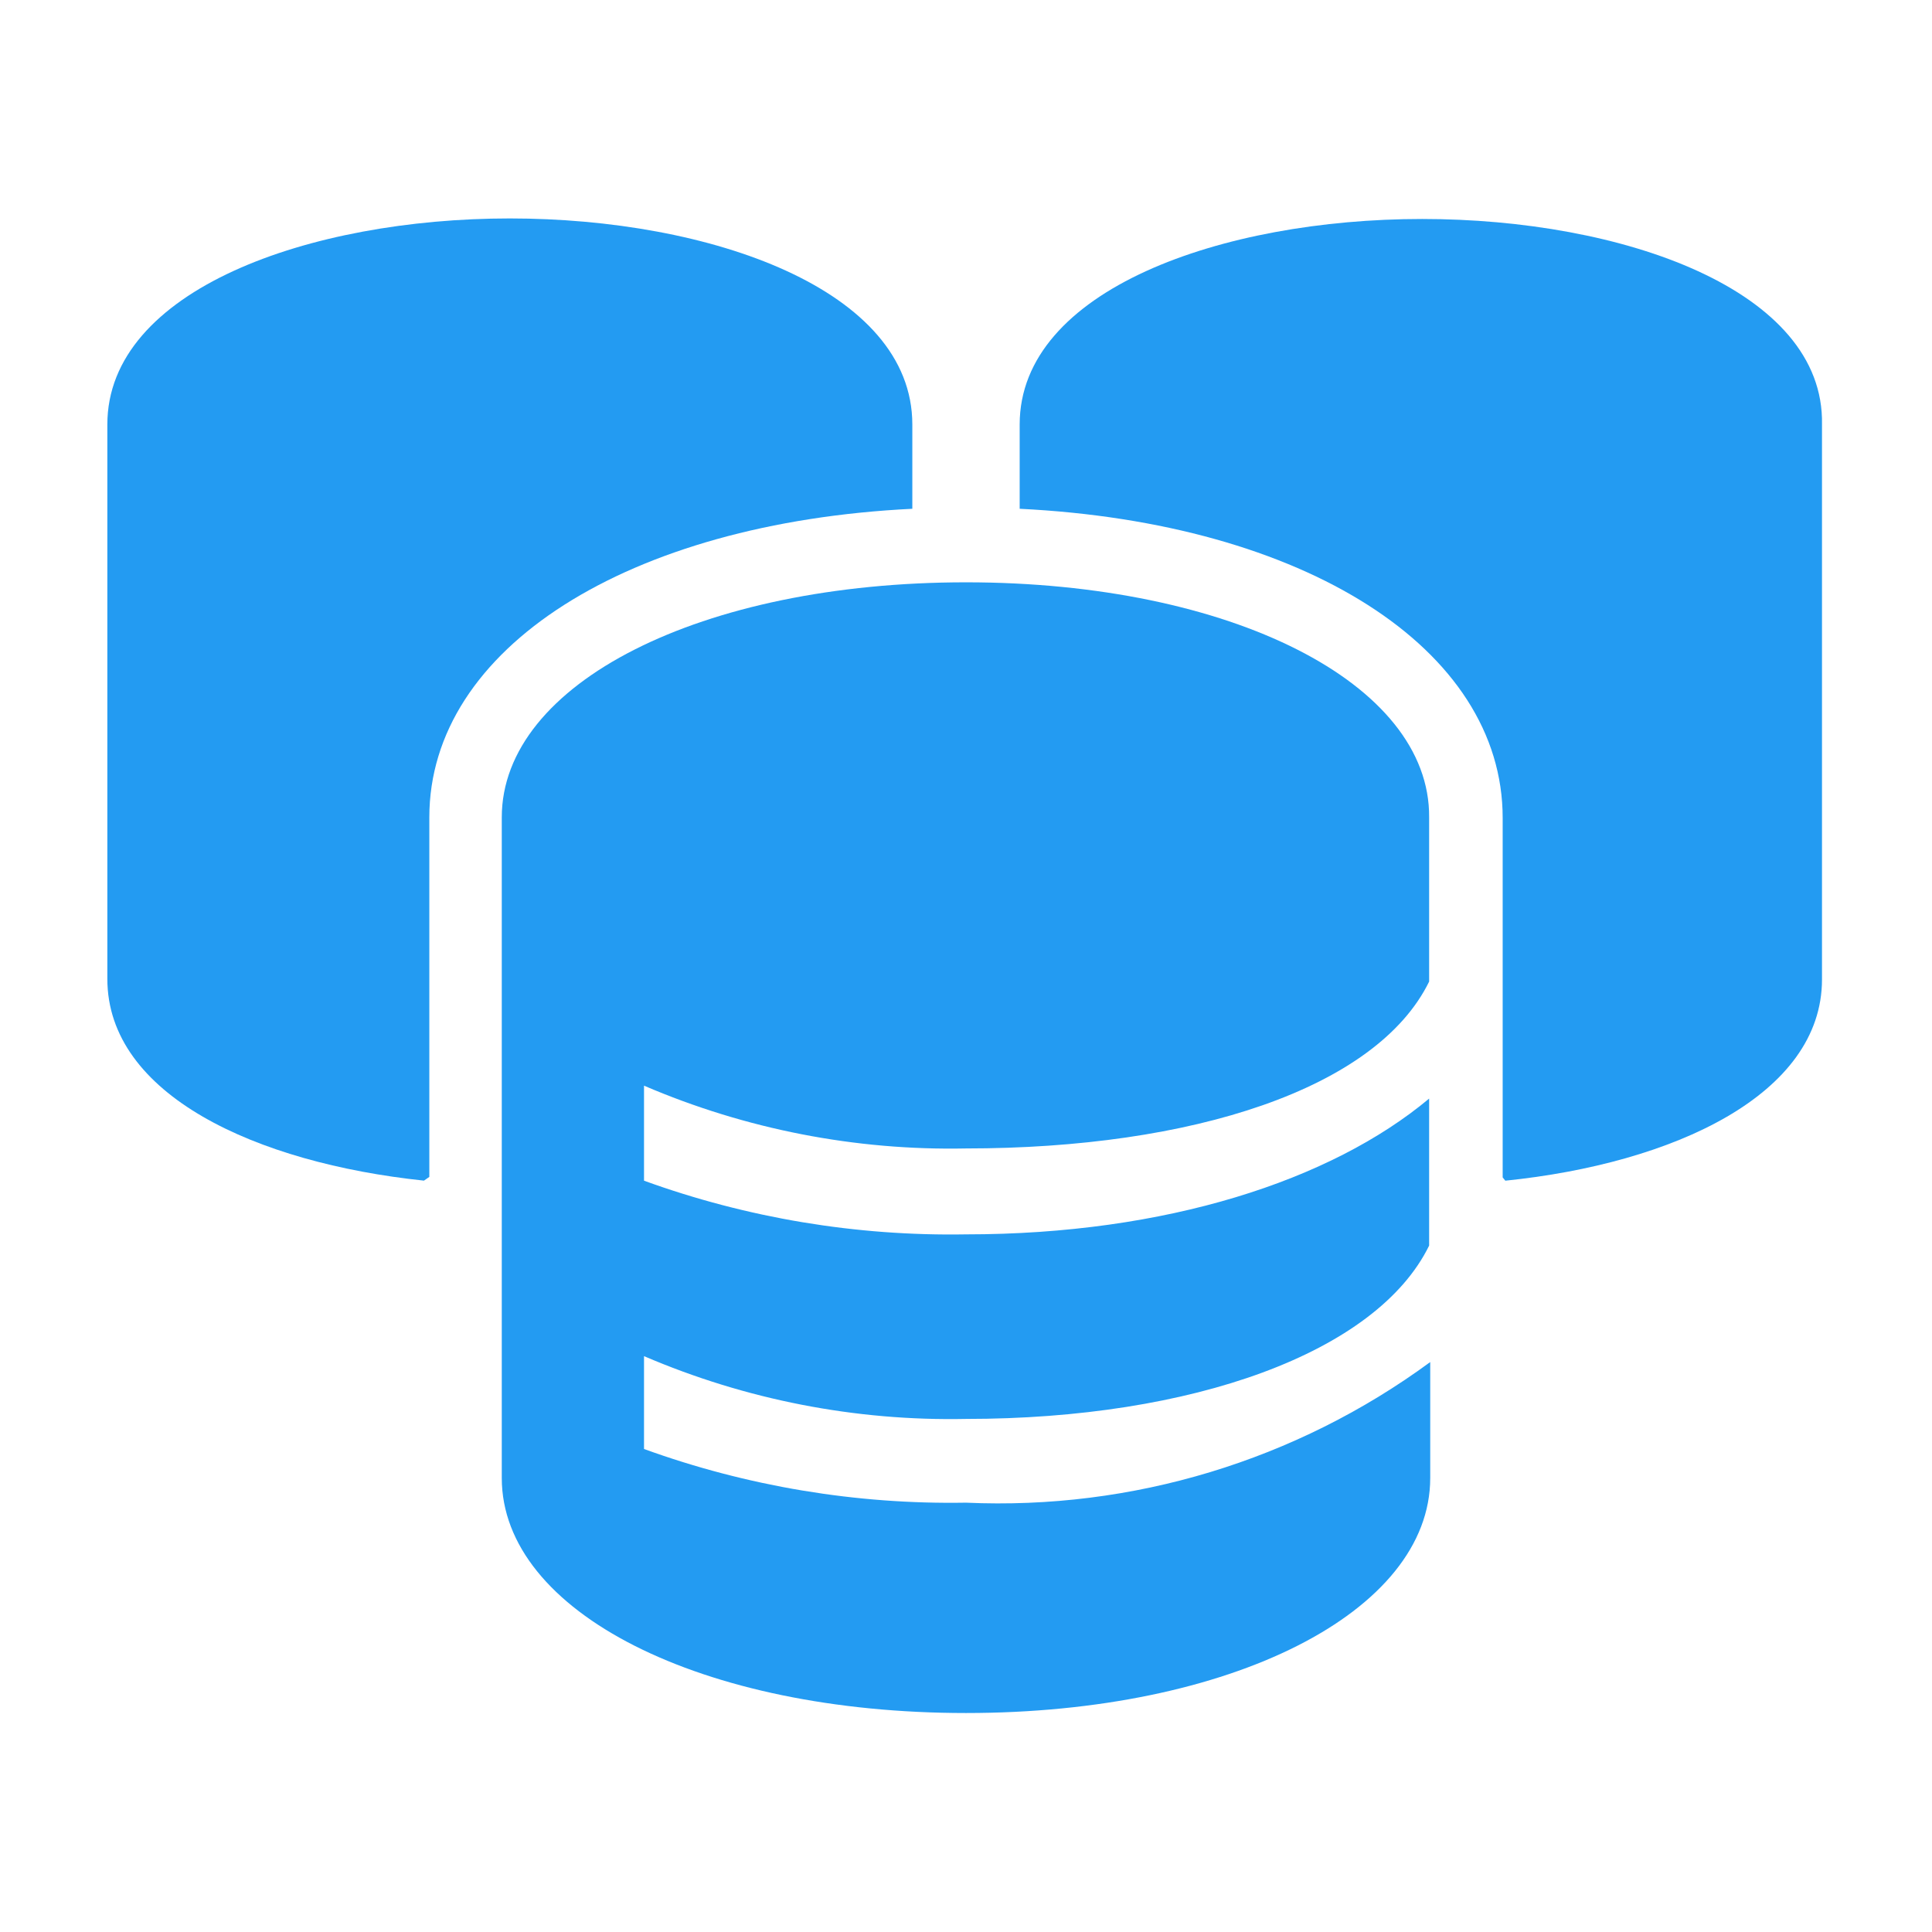 <svg xmlns="http://www.w3.org/2000/svg" width="32" height="32" fill="none" viewBox="0 0 32 32"><g clip-path="url(#clip0_366_1117)"><path fill="#239BF2" d="M23.556 3.627C20.24 3.627 16.889 4.8 16.889 7.031V8.427C21.6 8.658 24.889 10.738 24.889 13.547V19.502L24.933 19.556C27.716 19.271 30.178 18.133 30.178 16.222V7.031C30.222 4.8 26.871 3.627 23.556 3.627Z"/><path fill="#239BF2" d="M15.111 8.427V7.031C15.111 4.791 11.76 3.618 8.444 3.618C5.129 3.618 1.778 4.8 1.778 7.031V16.213C1.778 18.133 4.24 19.262 7.022 19.555L7.111 19.493V13.538C7.111 10.738 10.4 8.658 15.111 8.427Z"/><path fill="#239BF2" d="M16 9.645C11.618 9.645 8.311 11.316 8.311 13.538V24.48C8.311 26.702 11.618 28.373 16 28.373C20.382 28.373 23.689 26.702 23.689 24.48V22.56C21.467 24.192 18.754 25.013 16 24.889C14.183 24.92 12.375 24.619 10.667 24V22.462C12.35 23.184 14.168 23.539 16 23.502C19.742 23.502 22.8 22.409 23.671 20.631V18.196C22.044 19.556 19.307 20.445 16 20.445C14.183 20.476 12.375 20.175 10.667 19.556V17.982C12.35 18.704 14.168 19.059 16 19.022C19.742 19.022 22.8 18.036 23.671 16.258V13.538C23.689 11.316 20.382 9.645 16 9.645Z"/></g><defs><clipPath id="clip0_366_1117"><rect width="32" height="32" fill="#fff"/></clipPath></defs></svg>